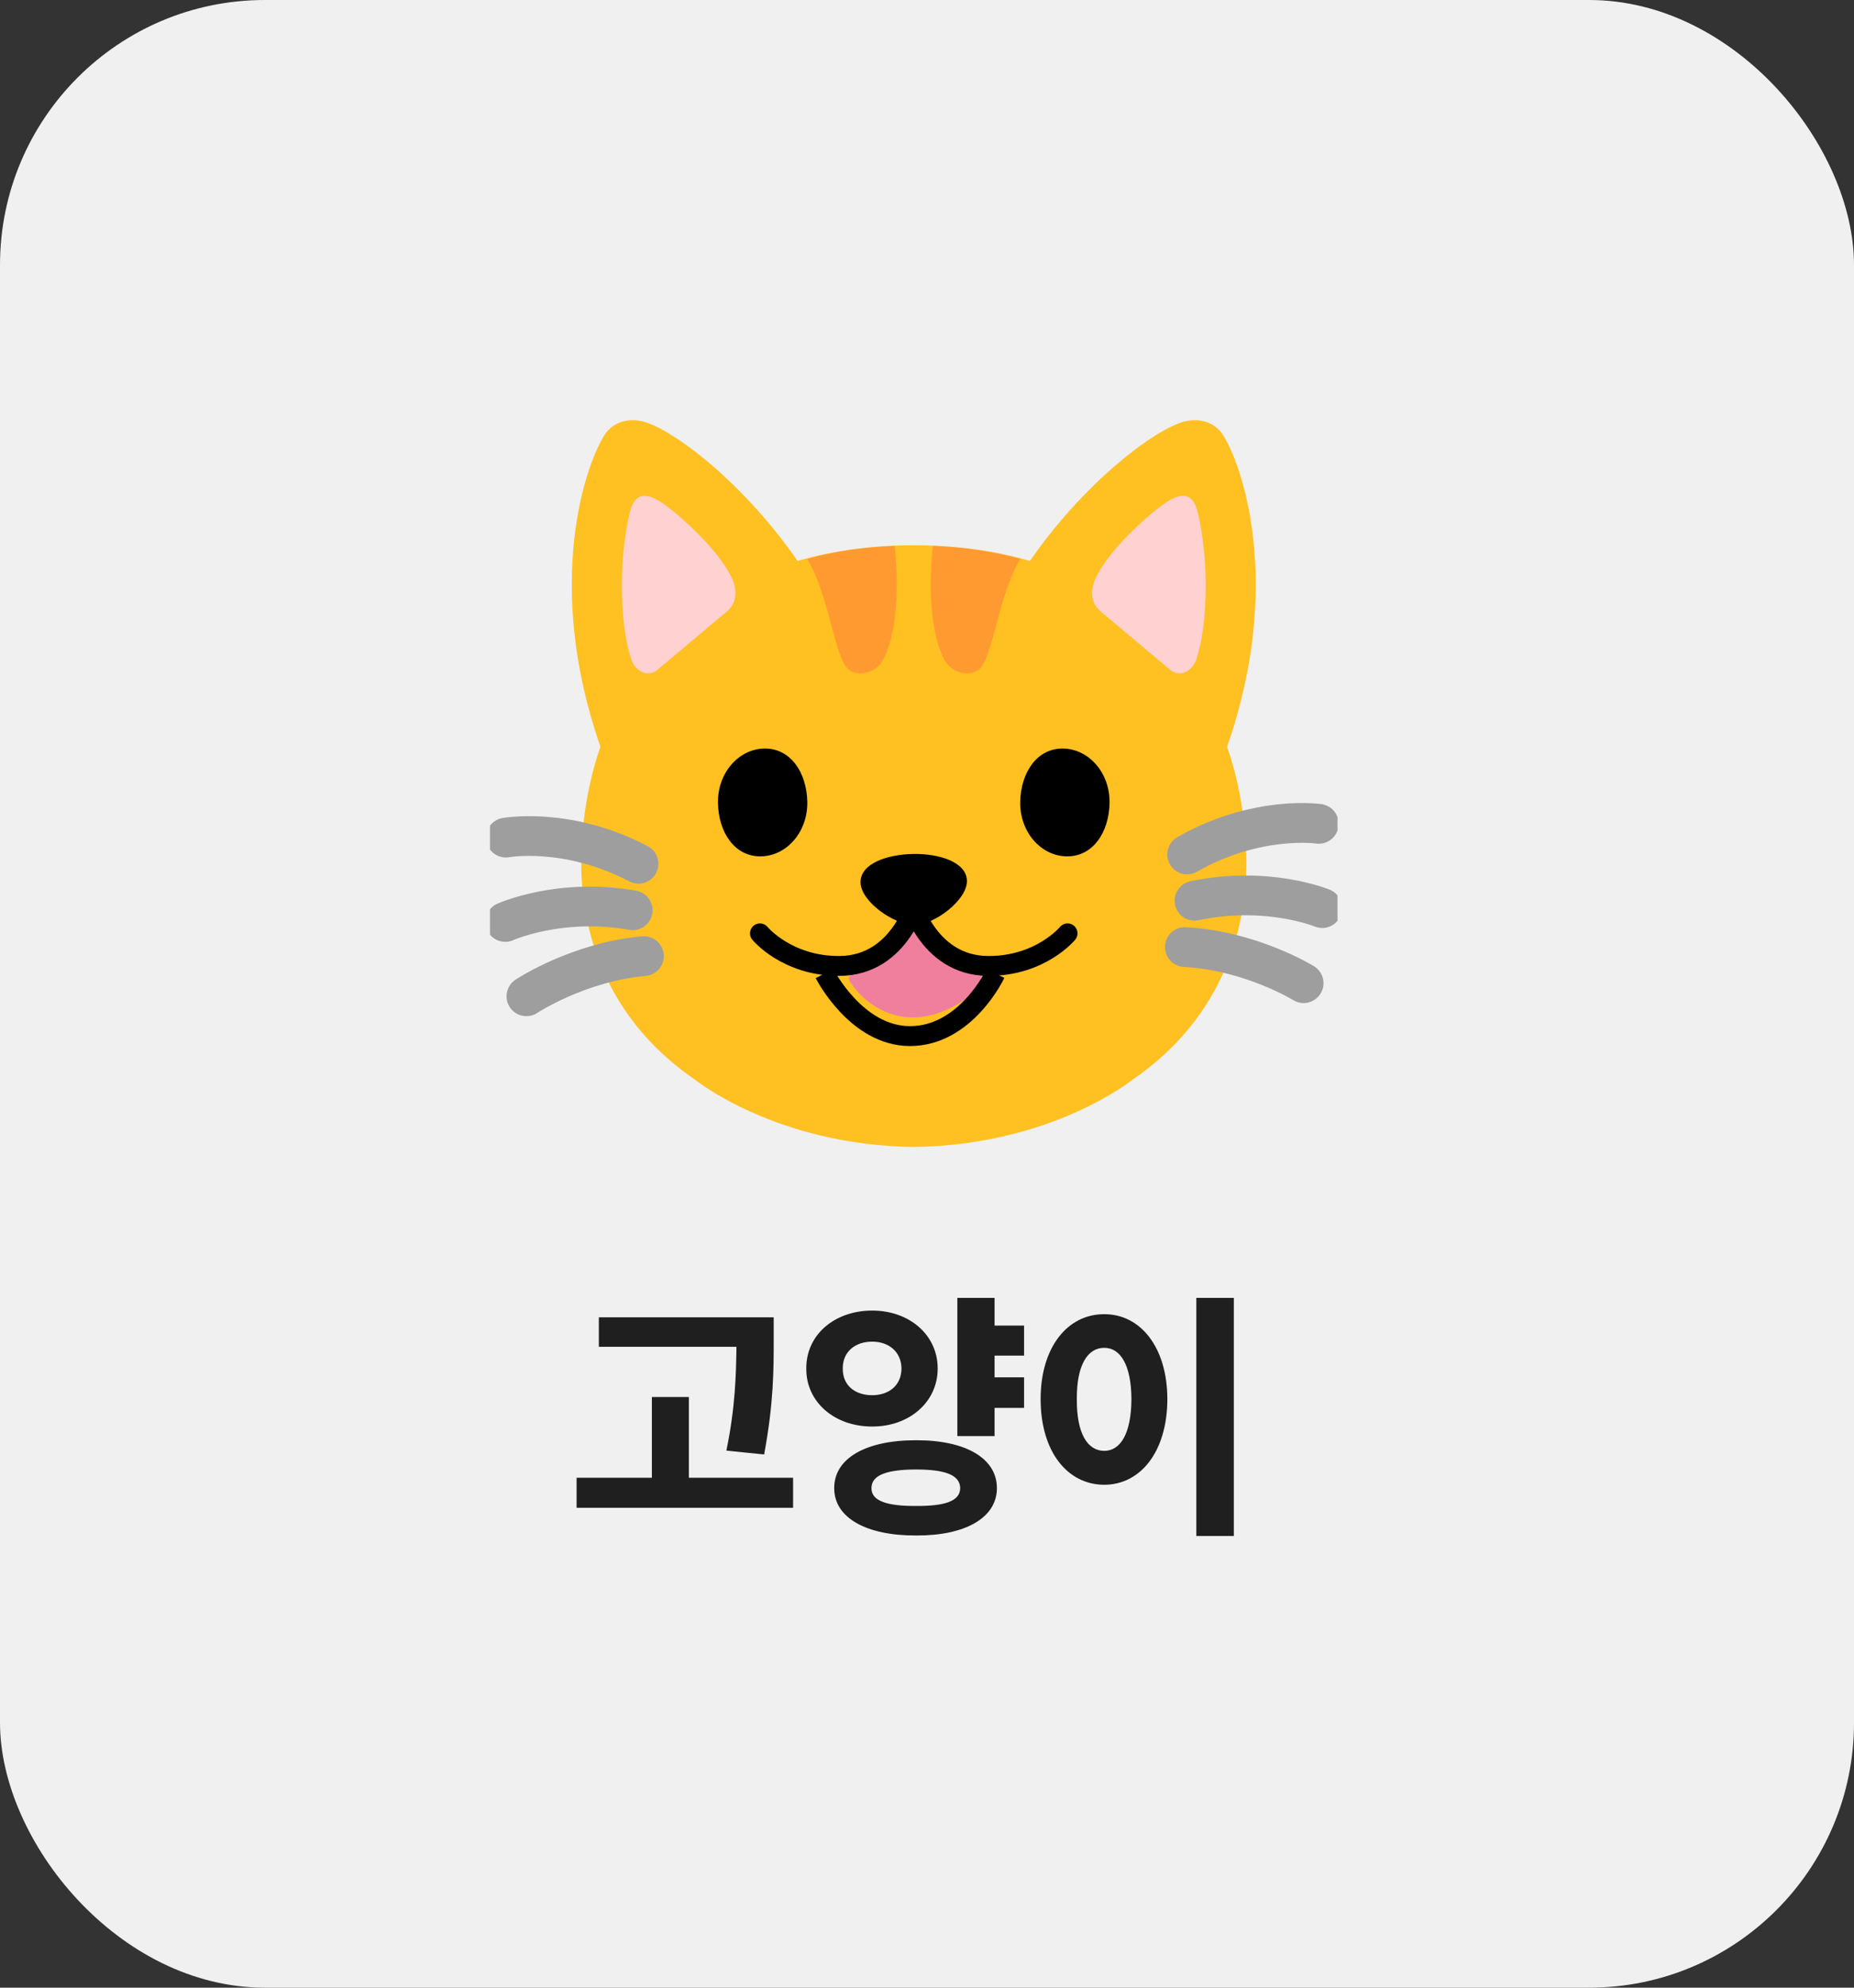 <svg width="140" height="150" viewBox="0 0 140 150" fill="none" xmlns="http://www.w3.org/2000/svg">
<rect x="0" y="0" width="140" height="150" fill="#333333" stroke="none"/>
<rect width="140" height="150" rx="20" fill="#F0F0F0"/>
<path d="M58.424 99.41H45.221V101.637H55.611C55.582 103.697 55.533 106.178 54.85 109.469L57.701 109.762C58.424 105.885 58.424 103.346 58.424 101.09V99.41ZM43.541 113.785H59.889V111.52H52.018V105.426H49.225V111.52H43.541V113.785ZM77.33 100.035H75.103V97.945H72.291V108.375H75.103V106.246H77.33V103.941H75.103V102.301H77.33V100.035ZM60.885 103.277C60.865 105.816 63.033 107.662 65.865 107.652C68.648 107.662 70.807 105.816 70.807 103.277C70.807 100.719 68.648 98.902 65.865 98.902C63.033 98.902 60.865 100.719 60.885 103.277ZM62.994 112.301C62.984 114.537 65.416 115.895 69.186 115.875C72.887 115.895 75.279 114.537 75.279 112.301C75.279 110.035 72.887 108.678 69.186 108.688C65.416 108.678 62.984 110.035 62.994 112.301ZM63.639 103.277C63.629 101.998 64.586 101.246 65.865 101.246C67.096 101.246 68.062 101.998 68.072 103.277C68.062 104.576 67.096 105.289 65.865 105.289C64.586 105.289 63.629 104.576 63.639 103.277ZM65.807 112.301C65.797 111.324 66.959 110.895 69.186 110.895C71.393 110.895 72.496 111.324 72.506 112.301C72.496 113.268 71.393 113.658 69.186 113.648C66.959 113.658 65.797 113.268 65.807 112.301ZM93.17 97.945H90.338V115.914H93.17V97.945ZM78.58 105.582C78.58 109.566 80.621 112.047 83.385 112.047C86.109 112.047 88.141 109.566 88.15 105.582C88.141 101.656 86.109 99.166 83.385 99.176C80.621 99.166 78.58 101.656 78.58 105.582ZM81.314 105.582C81.295 103.023 82.125 101.705 83.385 101.715C84.606 101.705 85.426 103.023 85.436 105.582C85.426 108.189 84.606 109.488 83.385 109.488C82.125 109.488 81.295 108.189 81.314 105.582Z" fill="black" fill-opacity="0.87"/>
<g clip-path="url(#clip0_1251_5239)">
<path d="M92.235 57.51C96.99 45.095 94.06 35.595 92.38 32.87C91.715 31.79 90.435 31.49 89.255 31.86C86.145 32.84 77.75 39.7 74.04 49.3M45.765 57.51C41.01 45.095 43.94 35.595 45.62 32.87C46.285 31.79 47.565 31.49 48.745 31.86C51.855 32.84 60.25 39.7 63.96 49.3" fill="#FFC022"/>
<path d="M94.055 63.38C93.155 50.39 84.22 41.15 69 41.15C53.78 41.15 44.845 50.39 43.945 63.38C43.42 70.95 46.47 77.385 52.49 81.485C52.49 81.485 58.595 86.425 69 86.555C79.405 86.425 85.51 81.485 85.51 81.485C91.525 77.385 94.58 70.95 94.055 63.38V63.38Z" fill="#FFC022"/>
<path opacity="0.47" d="M64.06 50.51C64.625 50.99 65.77 50.92 66.435 50.15C67.24 49.215 68.08 46.065 67.555 41.195C65.22 41.28 63.01 41.615 60.95 42.18C62.615 44.91 63.015 49.62 64.06 50.51ZM73.94 50.51C73.375 50.99 72.23 50.92 71.565 50.15C70.76 49.215 69.92 46.065 70.445 41.195C72.78 41.28 74.99 41.615 77.05 42.18C75.385 44.91 74.985 49.62 73.94 50.51Z" fill="#FF7043"/>
<path d="M54.215 60.595C54.175 58.36 55.745 56.525 57.715 56.49C59.685 56.455 60.92 58.285 60.96 60.52C61 62.755 59.43 64.59 57.46 64.625C55.49 64.66 54.255 62.83 54.215 60.595ZM83.785 60.595C83.825 58.36 82.255 56.525 80.285 56.49C78.315 56.455 77.08 58.285 77.04 60.52C77 62.755 78.57 64.59 80.54 64.625C82.51 64.66 83.745 62.83 83.785 60.595Z" fill="black"/>
<path d="M38.2 63.21C38.2 63.21 42.855 62.365 48.215 65.185M38.155 69.575C38.155 69.575 42.26 67.715 47.775 68.695M39.75 75.185C39.75 75.185 43.66 72.595 48.625 72.155M99.585 62.17C99.585 62.17 94.905 61.48 89.645 64.48M99.845 68.53C99.845 68.53 95.68 66.81 90.2 67.975M98.44 74.195C98.44 74.195 94.445 71.735 89.47 71.47" stroke="#9E9E9E" stroke-width="3" stroke-miterlimit="10" stroke-linecap="round"/>
<path d="M64.98 66.595C64.955 65.165 67.01 64.475 68.955 64.445C70.9 64.41 72.99 65.045 73.015 66.475C73.04 67.905 70.585 69.795 69.04 69.795C67.495 69.795 65.005 68.025 64.98 66.595Z" fill="black"/>
<path d="M72.945 72.175C72.995 72.185 73.045 72.195 73.1 72.205C73.75 72.325 74.35 72.425 74.95 72.755C75.03 72.8 75.12 72.855 75.15 72.95C75.185 73.045 75.15 73.155 75.115 73.25C74.9 73.765 74.5 74.15 74.1 74.5C72.52 75.86 70.6 76.89 68.61 76.77C66.89 76.67 65.23 75.665 64.21 74.115C64.16 74.04 64.115 73.96 64.11 73.87C64.105 73.775 64.15 73.685 64.2 73.61C64.495 73.165 64.99 72.965 65.435 72.73C66.21 72.33 66.92 71.775 67.525 71.1C67.805 70.79 68.07 70.45 68.435 70.28C69.08 69.98 69.34 70.515 69.785 70.865C70.285 71.255 70.92 71.575 71.51 71.745C71.99 71.88 72.47 72.07 72.945 72.175V72.175Z" fill="#EF7F9D"/>
<path d="M57.385 70.435C57.385 70.435 59.405 72.895 63.35 72.895C68.1 72.895 69.315 67.655 69.315 67.655" stroke="black" stroke-width="1.5" stroke-miterlimit="10" stroke-linecap="round"/>
<path d="M80.615 70.435C80.615 70.435 78.595 72.895 74.65 72.895C69.9 72.895 68.685 67.655 68.685 67.655" stroke="black" stroke-width="1.5" stroke-miterlimit="10" stroke-linecap="round"/>
<path d="M83.08 46.115C82.31 45.47 82.33 44.43 82.78 43.535C83.86 41.38 86.445 39.145 87.36 38.42C88.86 37.23 90.02 36.83 90.465 38.745C91.29 42.285 91.225 47.09 90.34 49.74C90.03 50.675 89.07 51.17 88.33 50.525L83.08 46.115V46.115ZM54.92 46.115C55.69 45.47 55.67 44.43 55.22 43.535C54.14 41.38 51.555 39.145 50.64 38.42C49.14 37.23 47.98 36.83 47.535 38.745C46.71 42.285 46.775 47.09 47.66 49.74C47.97 50.675 48.93 51.17 49.67 50.525L54.92 46.115V46.115Z" fill="#FFD1D1"/>
</g>
<path d="M75.163 73.474C75.163 73.474 72.953 78.189 68.713 78.189C64.648 78.189 62.263 73.474 62.263 73.474" stroke="black" stroke-width="1.5" stroke-miterlimit="10"/>
<defs>
<clipPath id="clip0_1251_5239">
<rect width="64" height="64" fill="white" transform="translate(37 28)"/>
</clipPath>
</defs>
</svg>
